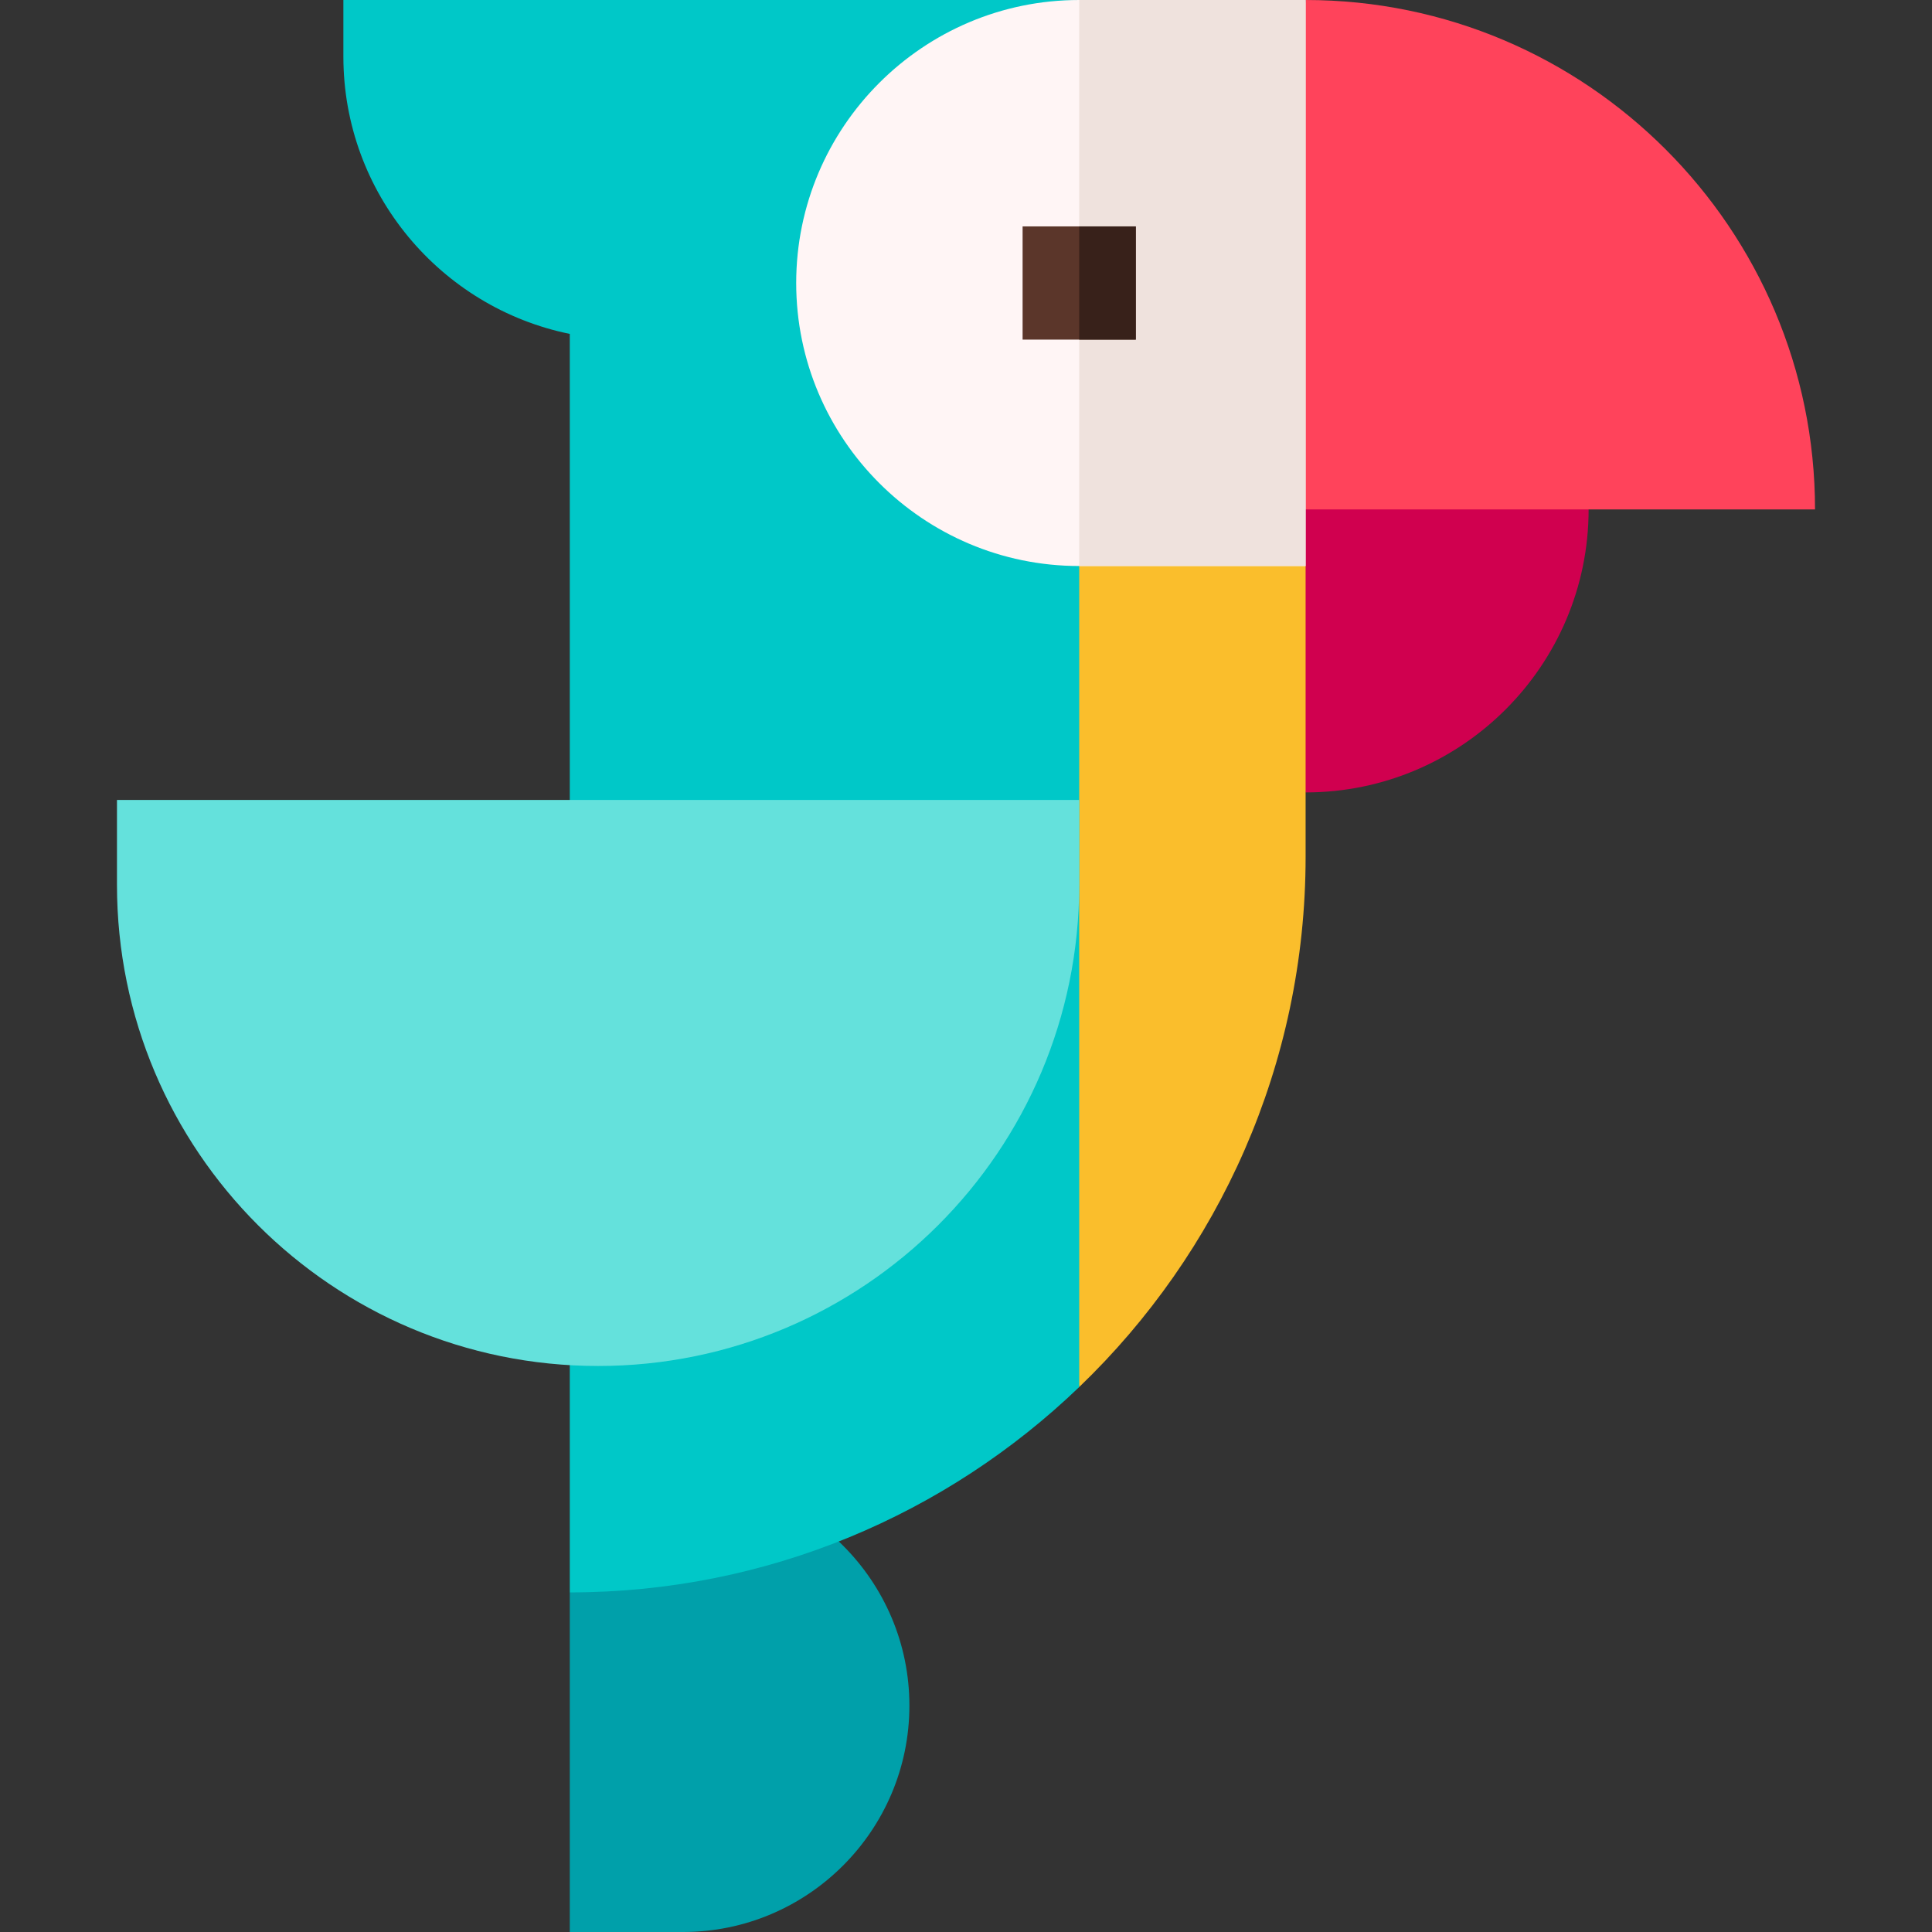 <svg id="Capa_1" enable-background="new 0 0 512 512" height="512" viewBox="0 0 512 512" width="512" xmlns="http://www.w3.org/2000/svg"><rect x="0" y="0" width="512" height="512" fill="#333333" stroke="none"/><g><g><path d="m421 135c0 41.35-33.64 75-75 75l-15-75 45-7.333z" fill="#d0004f"/></g><g><path d="m181 512h-30v-90l30-30c33.084 0 60 26.916 60 60s-26.916 60-60 60z" fill="#00a0aa"/></g><path d="m346 0-15 135h150c0-74.439-60.561-135-135-135z" fill="#ff435b"/><path d="m91 0v15c0 36.22 25.81 66.52 60 73.49v333.51c52.34 0 99.94-20.73 135-54.42l30-185.58-30-182z" fill="#00c8c8"/><path d="m346 150v77c0 55.18-23.04 105.08-60 140.58v-367.58z" fill="#fabe2c"/><path d="m346 0v150h-60c-41.36 0-75-33.65-75-75s33.64-75 75-75z" fill="#fff5f5"/><path d="m286 0h60v150h-60z" fill="#efe2dd"/><g><g><g><g><path d="m31 234.5v-22.5h255v22.5c0 70.416-57.084 127.5-127.5 127.5-70.416 0-127.5-57.084-127.5-127.5z" fill="#64e1dc"/></g></g></g></g><g><path d="m271 60h30v30h-30z" fill="#5b362a"/></g><path d="m286 60h15v30h-15z" fill="#38211a"/></g></svg>
